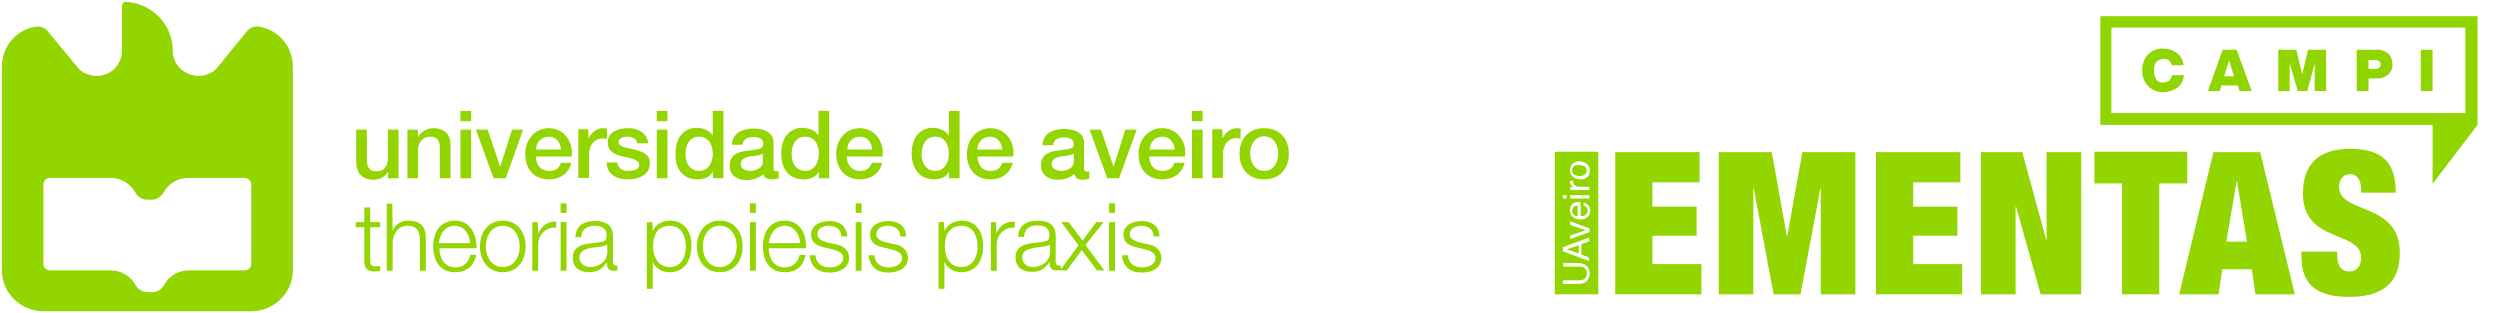 <?xml version="1.0" encoding="utf-8"?>
<!-- Generator: Adobe Illustrator 24.3.0, SVG Export Plug-In . SVG Version: 6.00 Build 0)  -->
<svg version="1.1" id="Layer_1" xmlns="http://www.w3.org/2000/svg" xmlns:xlink="http://www.w3.org/1999/xlink" x="0px" y="0px"
	 viewBox="0 0 678.7 85" style="enable-background:new 0 0 678.7 85;" xml:space="preserve">
<style type="text/css">
	.st0{fill:#91D500;}
	.st1{fill:#93D500;}
	.st2{fill-rule:evenodd;clip-rule:evenodd;fill:#93D500;}
</style>
<g>
	<path class="st0" d="M587.4,25c-1.6,0.1-3.1-0.5-4.2-1.6c-1.1-1.2-1.7-2.7-1.6-4.3c-0.1-1.6,0.5-3.1,1.5-4.3
		c1.1-1.1,2.7-1.7,4.2-1.6c1.3,0,2.6,0.4,3.7,1.2c1,0.8,1.7,2,1.8,3.3h-3.2c-0.1-0.5-0.4-1-0.8-1.3c-0.4-0.3-1-0.5-1.5-0.4
		c-0.7,0-1.4,0.3-1.9,0.8c-0.5,0.7-0.7,1.5-0.6,2.4c-0.1,0.8,0.2,1.7,0.6,2.4c0.4,0.6,1.1,0.9,1.9,0.8c0.6,0,1.1-0.2,1.6-0.5
		c0.4-0.4,0.7-0.9,0.8-1.5h3.2c-0.1,1.3-0.7,2.6-1.8,3.4C590,24.6,588.6,25,587.4,25z"/>
	<path class="st0" d="M611.3,24.7H608l-0.5-1.5h-4.4l-0.5,1.5h-3.2l4-11.2h3.8L611.3,24.7z M604.6,18.1l-0.8,2.6h2.7l-0.8-2.6
		c-0.3-0.9-0.5-1.5-0.5-1.8C605,17.1,604.8,17.7,604.6,18.1L604.6,18.1z"/>
	<polygon class="st0" points="626.6,13.5 625,20.2 623.4,13.5 618.5,13.5 618.5,24.7 621.6,24.7 621.6,17.2 623.8,24.7 626.4,24.7 
		628.4,17.2 628.4,24.7 631.5,24.7 631.5,13.5 	"/>
	<path class="st0" d="M639.8,13.5h5.3c1.1-0.1,2.3,0.3,3.2,1c0.8,0.7,1.2,1.8,1.2,2.9c0.1,1.1-0.4,2.1-1.2,2.9c-0.9,0.7-2,1.1-3.2,1
		H643v3.4h-3.2V13.5z M643,18.7h1.9c0.4,0,0.7-0.1,1-0.3c0.3-0.2,0.4-0.6,0.4-0.9c0-0.4-0.1-0.7-0.4-0.9c-0.3-0.2-0.6-0.3-1-0.3H643
		V18.7z"/>
	<path class="st0" d="M660.4,24.7h-3.2V13.5h3.2V24.7z"/>
	<path class="st0" d="M570.2,4.4v29.5h90.2v16l12.2-16V4.4H570.2z M632.5,30.7h-59.3V7.5h96.1v23.2H632.5z"/>
</g>
<g>
	<path class="st0" d="M426.8,57.3c0,0.4,0.2,0.7,0.4,1c0.3,0.3,0.7,0.4,1.1,0.4v-2.9c-0.3,0-0.6,0.1-0.9,0.2
		C427.2,56.3,426.8,56.8,426.8,57.3z"/>
	<polygon class="st0" points="428.6,68.8 428.6,66.6 425.3,67.7 	"/>
	<path class="st0" d="M426.8,46.3c0,0.5,0.2,0.9,0.6,1.1c0.4,0.3,1,0.4,1.5,0.4s0.9-0.1,1.3-0.4c0.4-0.3,0.6-0.7,0.5-1.1
		c0.1-0.5-0.2-1-0.6-1.2c-0.5-0.2-1-0.3-1.5-0.3c-0.4,0-0.8,0.1-1.2,0.2C427.1,45.3,426.8,45.8,426.8,46.3z"/>
	<path class="st0" d="M422.1,79.9h11.8V41.2h-11.8V79.9z M428.3,71.4c0.7,0,1.4,0.1,2,0.4c1.4,1,1.7,2.8,0.7,4.2
		c-0.2,0.3-0.4,0.5-0.7,0.7c-0.6,0.3-1.3,0.4-2,0.4h-4v-1h4.4c0.4,0,0.9-0.1,1.3-0.3c0.5-0.3,0.8-0.9,0.8-1.5
		c0.1-0.7-0.3-1.3-0.8-1.7c-0.4-0.2-0.8-0.3-1.2-0.2h-4.4v-1H428.3z M431.5,65.5l-2.2,0.8v2.8l2.1,0.8v1l-7.1-2.7v-1.1l7.1-2.6
		L431.5,65.5z M431.5,62v1l-5.2,1.9v-1l4.2-1.4l-4.2-1.4v-1L431.5,62z M430.5,58.3c0.3-0.3,0.5-0.7,0.5-1.1c0-0.4-0.1-0.8-0.5-1.1
		c-0.2-0.2-0.4-0.3-0.6-0.3V55c0.2,0,0.4,0.1,0.6,0.2c0.2,0.1,0.4,0.3,0.6,0.4c0.3,0.3,0.5,0.6,0.5,1c0.1,0.2,0.1,0.5,0.1,0.7
		c0,0.6-0.2,1.2-0.7,1.6c-0.6,0.5-1.3,0.7-2,0.7s-1.4-0.2-2-0.7c-0.5-0.4-0.8-1.1-0.8-1.8c0-0.4,0.1-0.7,0.2-1.1
		c0.2-0.3,0.4-0.6,0.7-0.8c0.3-0.2,0.6-0.3,0.9-0.3c0.4-0.1,0.8-0.1,1.1-0.1v3.8C429.7,58.7,430.1,58.6,430.5,58.3L430.5,58.3z
		 M431.5,53v0.9h-5.2V53H431.5z M425.3,53v0.9h-1V53H425.3z M427.1,49.1L427.1,49.1v0.2c0,0.4,0.1,0.8,0.4,1s0.6,0.4,1,0.4h3v0.9
		h-5.2v-0.8h0.9c-0.2-0.1-0.5-0.3-0.6-0.5c-0.2-0.2-0.4-0.6-0.4-0.9v-0.1c0,0,0-0.1,0-0.2C426.2,49.1,427.1,49.1,427.1,49.1z
		 M430.8,44.5c0.6,0.5,0.9,1.2,0.8,1.9c0,0.6-0.2,1.3-0.7,1.7s-1.2,0.7-1.9,0.6c-0.7,0-1.5-0.3-2-0.7s-0.8-1.1-0.8-1.8
		c0-0.6,0.2-1.2,0.7-1.7s1.3-0.8,2-0.7C429.6,43.9,430.3,44.1,430.8,44.5L430.8,44.5z"/>
	<g>
		<g>
			<path class="st1" d="M438.5,41.3h22.9v8.2h-12.8v6.6h12V64h-12v7.7h13.3v8.2h-23.4V41.3z"/>
			<path class="st1" d="M466.6,41.3H481l4.1,22.9h0.1l4.1-22.9h14.4v38.6h-9.4V51.1h-0.1l-5.4,28.8h-7.3l-5.4-28.8H476v28.8h-9.4
				V41.3z"/>
			<path class="st1" d="M509.3,41.3h22.9v8.2h-12.8v6.6h12V64h-12v7.7h13.3v8.2h-23.4V41.3z"/>
			<path class="st1" d="M537.8,41.3H549l6.5,23.8h0.1V41.3h9.4v38.6h-11L547.3,56h-0.1v23.9h-9.4V41.3z"/>
			<path class="st1" d="M576.2,49.8h-7.6v-8.6h25.2v8.6h-7.6v30.1h-10.1V49.8z"/>
			<path class="st1" d="M600.9,41.3h12.7l9.4,38.6h-10.7l-1-6.8h-8l-1,6.8h-10.7L600.9,41.3z M607.3,49.2h-0.1l-2.8,16.4h5.6
				L607.3,49.2z"/>
			<path class="st1" d="M641,52.4v-0.9c0-2.3-0.9-4.2-2.9-4.2c-2.2,0-3.1,1.7-3.1,3.4c0,7.6,16.5,3.9,16.5,18
				c0,8.2-4.8,11.9-13.7,11.9c-8.3,0-13-2.9-13-10.9v-1.4h9.7v0.9c0,3.3,1.4,4.5,3.3,4.5c2.1,0,3.2-1.6,3.2-3.7
				c0-7.6-15.8-3.8-15.8-17.5c0-7.8,4.2-12.1,12.7-12.1c8.8,0,12.5,3.6,12.5,11.9H641z"/>
		</g>
	</g>
</g>
<g>
	<path class="st2" d="M70.1,7.2c-0.2,0-0.3,0-0.5,0c-1,0-1.9,0.5-2.5,1.2l-8.4,10.3c-1.2,1.2-3,1.9-4.8,1.9c-3.8,0-7-3-7-6.8
		c0-7.1-5.5-12.8-12.6-13.3c-0.7,0-1.2,0.5-1.2,1.2l0,8.6l0,3.5c0,3.7-3,6.8-6.8,6.8c-1.9,0-3.7-0.7-4.9-1.9L12.9,8.4
		c-0.6-0.7-1.5-1.2-2.5-1.2c-0.2,0-0.3,0-0.5,0C4.4,8,0.5,12.6,0.5,18.2l0,55.2c0,6.1,5.1,11.1,11.3,11.1h56.4
		c6.2,0,11.3-5,11.3-11.1l0-55.2C79.5,12.6,75.6,8,70.1,7.2z M68.2,71.7c0,1-0.8,1.7-1.8,1.7l-15.1,0c-3,0-5.5,1.6-6.9,4.2
		c-0.6,1-1.7,1.7-3,1.7H40c-1.3,0-2.4-0.7-3.2-1.9c-1.3-2.4-3.8-4-6.8-4H13.6c-1,0-1.8-0.8-1.8-1.7l0-21.6c0-1,0.7-1.8,1.7-1.8H30
		c2.9,0,5.5,1.6,6.9,4.2c0.6,1,1.7,1.7,3,1.7h1.3c1.3,0,2.4-0.7,3.2-1.9c1.3-2.4,3.8-4,6.8-4l15.2,0c1,0,1.8,0.8,1.8,1.8L68.2,71.7z
		"/>
	<path class="st2" d="M105.3,48.4h2.9V35.2h-2.9v7.7c0,2-0.8,3.6-3.2,3.6c-1.6,0-2.5-0.8-2.5-3.2v-8.1h-2.9v8.4
		c0,3.4,1.5,5.2,4.9,5.2c1.5,0,3-0.9,3.8-2.2L105.3,48.4z"/>
	<path class="st2" d="M119.4,40.1v8.3h2.9v-9.1c0-3-1.8-4.5-4.7-4.5c-1.7,0-3.2,0.9-4.1,2.4l-0.1-2h-2.8v13.2h2.9v-7.8
		c0-1.9,1.3-3.5,3.2-3.5C118.6,37.1,119.4,38,119.4,40.1z"/>
	<rect x="125" y="35.2" class="st2" width="2.9" height="13.2"/>
	<rect x="125" y="30.1" class="st2" width="2.9" height="2.8"/>
	<polygon class="st2" points="137.3,48.4 142,35.2 139,35.2 135.8,45.3 132.4,35.2 129.2,35.2 134,48.4 	"/>
	<path class="st2" d="M149,34.8c-3.9,0-6.4,3.2-6.4,7c0,4.1,2.3,6.9,6.5,6.9c2.9,0,5.3-1.6,6-4.5h-2.8c-0.5,1.5-1.5,2.2-3.2,2.2
		c-2.4,0-3.6-1.8-3.6-3.9h9.7C155.7,38.6,153.2,34.8,149,34.8z M145.5,40.6c0.1-2,1.5-3.5,3.5-3.5c2,0,3.2,1.7,3.3,3.5H145.5z"/>
	<path class="st2" d="M159.9,42.1c0-2.9,1.6-4.5,3.6-4.5c0.4,0,0.8,0.1,1.3,0.1v-2.8c-0.3,0-0.4-0.1-1.1-0.1c-1.8,0-3.5,1.5-3.9,2.9
		l-0.1-2.6H157v13.2h2.9V42.1z"/>
	<path class="st2" d="M172.2,40.6c-2.1-0.5-4.3-0.7-4.3-2.1c0-1.1,1.6-1.4,2.4-1.4c1.3,0,2.4,0.4,2.7,1.8h3
		c-0.4-2.9-2.8-4.1-5.5-4.1c-2.4,0-5.5,0.9-5.5,3.8c0,2.7,2.1,3.4,4.2,3.9c2.1,0.5,4.2,0.7,4.3,2.2c0.1,1.5-1.8,1.7-2.9,1.7
		c-1.6,0-2.8-0.6-3-2.3h-2.9c0,3.1,2.5,4.6,5.8,4.6c2.7,0,5.9-1.1,5.9-4.3C176.5,41.8,174.3,41.1,172.2,40.6z"/>
	<rect x="178.3" y="35.2" class="st2" width="2.9" height="13.2"/>
	<rect x="178.3" y="30.1" class="st2" width="2.9" height="2.8"/>
	<path class="st2" d="M189.4,48.7c1.7,0,3.3-0.6,4.1-2.1l0.1,1.8h2.8V30.1h-2.9v6.7c-0.9-1.5-2.8-2.1-4.4-2.1
		c-2.9,0-5.7,2.1-5.7,6.9C183.2,45.6,185.2,48.7,189.4,48.7z M189.8,37.1c2.2,0,3.7,1.7,3.7,4.6c0,2.3-1.1,4.7-3.7,4.7
		c-2.5,0-3.7-2.2-3.7-4.5C186.1,39.5,187.1,37.1,189.8,37.1z"/>
	<path class="st2" d="M209.6,48.7c0.5,0,1.4-0.2,1.8-0.3v-2c-0.3,0.1-0.5,0.1-0.7,0.1c-0.5,0-0.7-0.3-0.7-1v-6.8
		c0-2.8-2.7-3.8-5.3-3.8c-2.9,0-5.8,1-6,4.4h2.9c0.1-1.4,1.3-2.1,2.9-2.1c1.2,0,2.7,0.3,2.7,1.8c0,1.7-1.9,1.5-4,1.9
		c-2.5,0.3-5.1,0.8-5.1,4.1c0,2.6,2.1,3.9,4.5,3.9c1.6,0,3.4-0.5,4.6-1.6C207.5,48.3,208.4,48.7,209.6,48.7z M207.1,43.9
		c0,1.8-2,2.5-3.3,2.5c-1,0-2.7-0.4-2.7-1.7c0-1.5,1.1-2,2.4-2.2c1.3-0.2,2.7-0.2,3.6-0.8V43.9z"/>
	<path class="st2" d="M218.2,48.7c1.7,0,3.3-0.6,4.1-2.1l0,1.8h2.8V30.1h-2.9v6.7c-0.9-1.5-2.8-2.1-4.4-2.1c-2.9,0-5.7,2.1-5.7,6.9
		C212,45.6,214,48.7,218.2,48.7z M218.6,37.1c2.2,0,3.7,1.7,3.7,4.6c0,2.3-1.1,4.7-3.7,4.7c-2.5,0-3.7-2.2-3.7-4.5
		C214.9,39.5,215.9,37.1,218.6,37.1z"/>
	<path class="st2" d="M233.5,48.7c2.9,0,5.3-1.6,6-4.5h-2.8c-0.5,1.5-1.5,2.2-3.2,2.2c-2.4,0-3.6-1.8-3.6-3.9h9.7
		c0.5-4-2.1-7.7-6.2-7.7c-3.9,0-6.4,3.2-6.4,7C227.1,45.8,229.4,48.7,233.5,48.7z M233.5,37.1c2,0,3.2,1.7,3.3,3.5H230
		C230.1,38.6,231.4,37.1,233.5,37.1z"/>
	<path class="st2" d="M257.6,46.6l0.1,1.8h2.8V30.1h-2.9v6.7c-0.9-1.5-2.8-2.1-4.4-2.1c-2.9,0-5.7,2.1-5.7,6.9c0,4,2,7.1,6.2,7.1
		C255.2,48.7,256.9,48.1,257.6,46.6z M253.9,46.4c-2.5,0-3.7-2.2-3.7-4.5c0-2.4,1-4.8,3.7-4.8c2.2,0,3.7,1.7,3.7,4.6
		C257.6,44,256.5,46.4,253.9,46.4z"/>
	<path class="st2" d="M274.9,44.2h-2.8c-0.5,1.5-1.5,2.2-3.2,2.2c-2.4,0-3.5-1.8-3.5-3.9h9.7c0.5-4-2.1-7.7-6.2-7.7
		c-3.9,0-6.4,3.2-6.4,7c0,4.1,2.3,6.9,6.5,6.9C271.8,48.7,274.3,47.1,274.9,44.2z M268.8,37.1c2,0,3.2,1.7,3.3,3.5h-6.8
		C265.4,38.6,266.8,37.1,268.8,37.1z"/>
	<path class="st2" d="M287.7,40.8c-2.4,0.3-5.1,0.8-5.1,4.1c0,2.6,2.1,3.9,4.5,3.9c1.6,0,3.4-0.5,4.6-1.6c0.2,1.2,1.1,1.6,2.2,1.6
		c0.5,0,1.4-0.2,1.8-0.3v-2c-0.3,0.1-0.5,0.1-0.7,0.1c-0.5,0-0.7-0.3-0.7-1v-6.8c0-2.8-2.7-3.8-5.3-3.8c-2.9,0-5.8,1-6,4.4h2.9
		c0.1-1.4,1.3-2.1,2.9-2.1c1.2,0,2.7,0.3,2.7,1.8C291.7,40.6,289.8,40.4,287.7,40.8z M291.5,43.9c0,1.8-2,2.5-3.3,2.5
		c-1,0-2.7-0.4-2.7-1.7c0-1.5,1.1-2,2.4-2.2c1.3-0.2,2.7-0.2,3.6-0.8V43.9z"/>
	<polygon class="st2" points="305.5,35.2 302.3,45.3 298.9,35.2 295.8,35.2 300.6,48.4 303.8,48.4 308.6,35.2 	"/>
	<path class="st2" d="M315.5,34.8c-3.9,0-6.4,3.2-6.4,7c0,4.1,2.3,6.9,6.5,6.9c2.9,0,5.3-1.6,6-4.5h-2.8c-0.5,1.5-1.5,2.2-3.2,2.2
		c-2.4,0-3.6-1.8-3.6-3.9h9.7C322.3,38.6,319.7,34.8,315.5,34.8z M312.1,40.6c0.1-2,1.5-3.5,3.5-3.5c2,0,3.2,1.7,3.3,3.5H312.1z"/>
	<rect x="323.6" y="35.2" class="st2" width="2.9" height="13.2"/>
	<rect x="323.6" y="30.1" class="st2" width="2.9" height="2.8"/>
	<path class="st2" d="M336.9,34.9c-0.3,0-0.4-0.1-1.1-0.1c-1.8,0-3.5,1.5-3.9,2.9l-0.1-2.6h-2.7v13.2h2.9v-6.3
		c0-2.9,1.6-4.5,3.6-4.5c0.4,0,0.8,0.1,1.2,0.1V34.9z"/>
	<path class="st2" d="M343.2,34.8c-4.2,0-6.7,2.9-6.7,6.9c0,4.1,2.4,7,6.7,7c4.2,0,6.7-2.9,6.7-7C349.9,37.7,347.4,34.8,343.2,34.8z
		 M343.2,46.4c-2.6,0-3.8-2.4-3.8-4.7c0-2.3,1.2-4.7,3.8-4.7c2.6,0,3.8,2.4,3.8,4.7C347,44,345.8,46.4,343.2,46.4z"/>
	<path class="st2" d="M100.5,56.3h-1.6v4h-2.3v1.4h2.3v9c0,2.2,0.7,3,2.9,3c0.5,0,0.9-0.1,1.4-0.1v-1.4c-0.5,0.1-0.9,0.1-1.4,0.1
		c-1.2-0.1-1.3-0.7-1.3-1.7v-8.9h2.7v-1.4h-2.7V56.3z"/>
	<path class="st2" d="M110.8,59.9c-1.9,0-3.6,1.1-4.2,2.7l-0.1-7.3H105v18.2h1.6v-7.7c0.1-2.6,1.6-4.5,4.1-4.5c2.6,0,3.3,1.7,3.3,4
		v8.2h1.6V65C115.7,61.9,114.5,59.9,110.8,59.9z"/>
	<path class="st2" d="M123.5,59.9c-4.2,0-5.9,3.5-5.9,7c0,3.8,1.8,7,5.9,7c3.3,0,5.1-1.7,5.8-4.7h-1.6c-0.5,2-1.8,3.4-4.1,3.4
		c-3.1,0-4.3-2.8-4.3-5.2h10.1C129.4,63.6,127.7,59.9,123.5,59.9z M119.1,66c0.3-2.4,1.7-4.7,4.3-4.7c2.6,0,4.1,2.3,4.2,4.7H119.1z"
		/>
	<path class="st2" d="M136.5,59.9c-4,0-6.2,3.2-6.2,7c0,3.8,2.2,7,6.2,7c4,0,6.2-3.2,6.2-7C142.7,63.1,140.5,59.9,136.5,59.9z
		 M136.5,72.5c-3.1,0-4.6-2.8-4.6-5.6c0-2.8,1.5-5.6,4.6-5.6c3.1,0,4.6,2.8,4.6,5.6C141.1,69.7,139.6,72.5,136.5,72.5z"/>
	<path class="st2" d="M146.1,63.4l-0.1-3.1h-1.5v13.2h1.6v-7c0-2.7,2-4.9,4.9-4.7v-1.6C148.8,60,147,61.3,146.1,63.4z"/>
	<rect x="152.2" y="60.3" class="st2" width="1.6" height="13.2"/>
	<rect x="152.2" y="55.2" class="st2" width="1.6" height="2.6"/>
	<path class="st2" d="M166.4,71.2v-7c0-3.5-2.5-4.2-4.9-4.2c-3,0-5.2,1.3-5.3,4.4h1.6c0.1-2.1,1.5-3.1,3.5-3.1
		c1.9,0,3.4,0.5,3.4,2.7c0,1.5-0.7,1.6-2.1,1.8c-3.5,0.4-7.1,0.5-7.1,4.2c0,2.7,2,3.9,4.4,3.9c2.5,0,3.7-1,4.8-2.7
		c0.1,1.4,0.3,2.3,1.9,2.3c0.4,0,0.7,0,1-0.1V72c-0.1,0.1-0.3,0.1-0.5,0.1C166.7,72.1,166.4,71.8,166.4,71.2z M160.2,72.5
		c-1.5,0-2.9-1-2.9-2.6c0-2.6,3.4-2.6,6.1-3c0.4-0.1,1.1-0.2,1.4-0.6l0.1,2.1C164.8,71,162.6,72.5,160.2,72.5z"/>
	<path class="st2" d="M181.9,59.9c-2.1,0-4,1.1-4.7,2.9l-0.1-2.5h-1.5v18.1h1.6V71c0.7,1.9,2.7,2.9,4.6,2.9c4,0,5.9-3.2,5.9-7
		C187.9,63.2,185.9,59.9,181.9,59.9z M181.9,72.5c-3.4,0-4.6-2.9-4.6-5.6c0-3,1.1-5.6,4.6-5.6c3.1,0,4.3,2.9,4.3,5.6
		C186.2,69.6,185,72.5,181.9,72.5z"/>
	<path class="st2" d="M195.4,59.9c-4,0-6.2,3.2-6.2,7c0,3.8,2.2,7,6.2,7c4,0,6.2-3.2,6.2-7C201.6,63.1,199.5,59.9,195.4,59.9z
		 M195.4,72.5c-3.1,0-4.6-2.8-4.6-5.6c0-2.8,1.5-5.6,4.6-5.6c3.1,0,4.6,2.8,4.6,5.6C200,69.7,198.5,72.5,195.4,72.5z"/>
	<rect x="203.6" y="60.3" class="st2" width="1.6" height="13.2"/>
	<rect x="203.6" y="55.2" class="st2" width="1.6" height="2.6"/>
	<path class="st2" d="M213,59.9c-4.2,0-5.9,3.5-5.9,7c0,3.8,1.8,7,5.9,7c3.3,0,5.1-1.7,5.7-4.7h-1.6c-0.5,2-1.8,3.4-4.1,3.4
		c-3.1,0-4.3-2.8-4.3-5.2h10.1C219,63.6,217.3,59.9,213,59.9z M208.7,66c0.3-2.4,1.7-4.7,4.3-4.7c2.6,0,4.1,2.3,4.2,4.7H208.7z"/>
	<path class="st2" d="M226.7,66.3l-2.1-0.5c-1.1-0.3-2.7-0.8-2.7-2.2c0-1.7,1.7-2.3,3.1-2.3c1.8,0,3.4,0.9,3.4,2.9h1.6
		c-0.1-2.9-2.2-4.2-4.8-4.2c-2.3,0-5,1-5,3.7c0,2.2,1.6,3,3.7,3.5l2.1,0.5c1.5,0.4,2.9,0.9,2.9,2.4c0,1.8-2.1,2.5-3.6,2.5
		c-2.1,0-3.8-1.1-3.9-3.3h-1.6c0.3,3.2,2.3,4.7,5.4,4.7c2.5,0,5.3-1.1,5.3-4C230.5,67.6,228.5,66.5,226.7,66.3z"/>
	<rect x="232.3" y="60.3" class="st2" width="1.6" height="13.2"/>
	<rect x="232.3" y="55.2" class="st2" width="1.6" height="2.6"/>
	<path class="st2" d="M242.7,66.3l-2.1-0.5c-1.1-0.3-2.7-0.8-2.7-2.2c0-1.7,1.7-2.3,3.1-2.3c1.8,0,3.4,0.9,3.4,2.9h1.6
		c-0.1-2.9-2.2-4.2-4.8-4.2c-2.3,0-5,1-5,3.7c0,2.2,1.6,3,3.7,3.5l2.1,0.5c1.5,0.4,2.9,0.9,2.9,2.4c0,1.8-2.1,2.5-3.6,2.5
		c-2.1,0-3.8-1.1-3.9-3.3h-1.6c0.3,3.2,2.4,4.7,5.4,4.7c2.5,0,5.3-1.1,5.3-4C246.4,67.6,244.5,66.5,242.7,66.3z"/>
	<path class="st2" d="M261.1,59.9c-2.1,0-4,1.1-4.7,2.9l-0.1-2.5h-1.5v18.1h1.6V71c0.7,1.9,2.7,2.9,4.6,2.9c4,0,5.9-3.2,5.9-7
		C267,63.2,265.1,59.9,261.1,59.9z M261.1,72.5c-3.4,0-4.6-2.9-4.6-5.6c0-3,1.1-5.6,4.6-5.6c3.1,0,4.3,2.9,4.3,5.6
		C265.4,69.6,264.1,72.5,261.1,72.5z"/>
	<path class="st2" d="M270.5,63.4l-0.1-3.1H269v13.2h1.6v-7c0-2.7,2-4.9,4.9-4.7v-1.6C273.1,60,271.3,61.3,270.5,63.4z"/>
	<path class="st2" d="M299.6,60.3h-2l-3.7,5l-3.8-5h-2l4.7,6.3l-4.8,6.5V72c-0.1,0.1-0.3,0.1-0.5,0.1c-0.6,0-0.9-0.4-0.9-1v-7
		c0-3.5-2.5-4.2-4.9-4.2c-3,0-5.2,1.3-5.3,4.4h1.6c0.1-2.1,1.5-3.1,3.5-3.1c1.9,0,3.4,0.5,3.4,2.7c0,1.5-0.7,1.6-2.1,1.8
		c-3.5,0.4-7.1,0.5-7.1,4.2c0,2.7,2,3.9,4.4,3.9c2.5,0,3.7-1,4.8-2.7c0.1,1.4,0.3,2.3,1.9,2.3c0.3,0,0.6,0,0.8-0.1l0,0.1h2l4.1-5.5
		l4.1,5.5h2l-5.1-6.9L299.6,60.3z M280.4,72.5c-1.5,0-2.9-1-2.9-2.6c0-2.6,3.4-2.6,6.1-3c0.4-0.1,1.2-0.2,1.4-0.6l0.1,2.1
		C285,71,282.8,72.5,280.4,72.5z"/>
	<rect x="301.1" y="60.3" class="st2" width="1.6" height="13.2"/>
	<rect x="301.1" y="55.2" class="st2" width="1.6" height="2.6"/>
	<path class="st2" d="M311.5,66.3l-2.1-0.5c-1.1-0.3-2.7-0.8-2.7-2.2c0-1.7,1.7-2.3,3.1-2.3c1.8,0,3.4,0.9,3.4,2.9h1.6
		c-0.1-2.9-2.2-4.2-4.8-4.2c-2.3,0-5,1-5,3.7c0,2.2,1.6,3,3.7,3.5l2.1,0.5c1.5,0.4,2.9,0.9,2.9,2.4c0,1.8-2.1,2.5-3.6,2.5
		c-2.1,0-3.8-1.1-3.9-3.3h-1.6c0.3,3.2,2.3,4.7,5.4,4.7c2.5,0,5.3-1.1,5.3-4C315.2,67.6,313.3,66.5,311.5,66.3z"/>
</g>
</svg>
